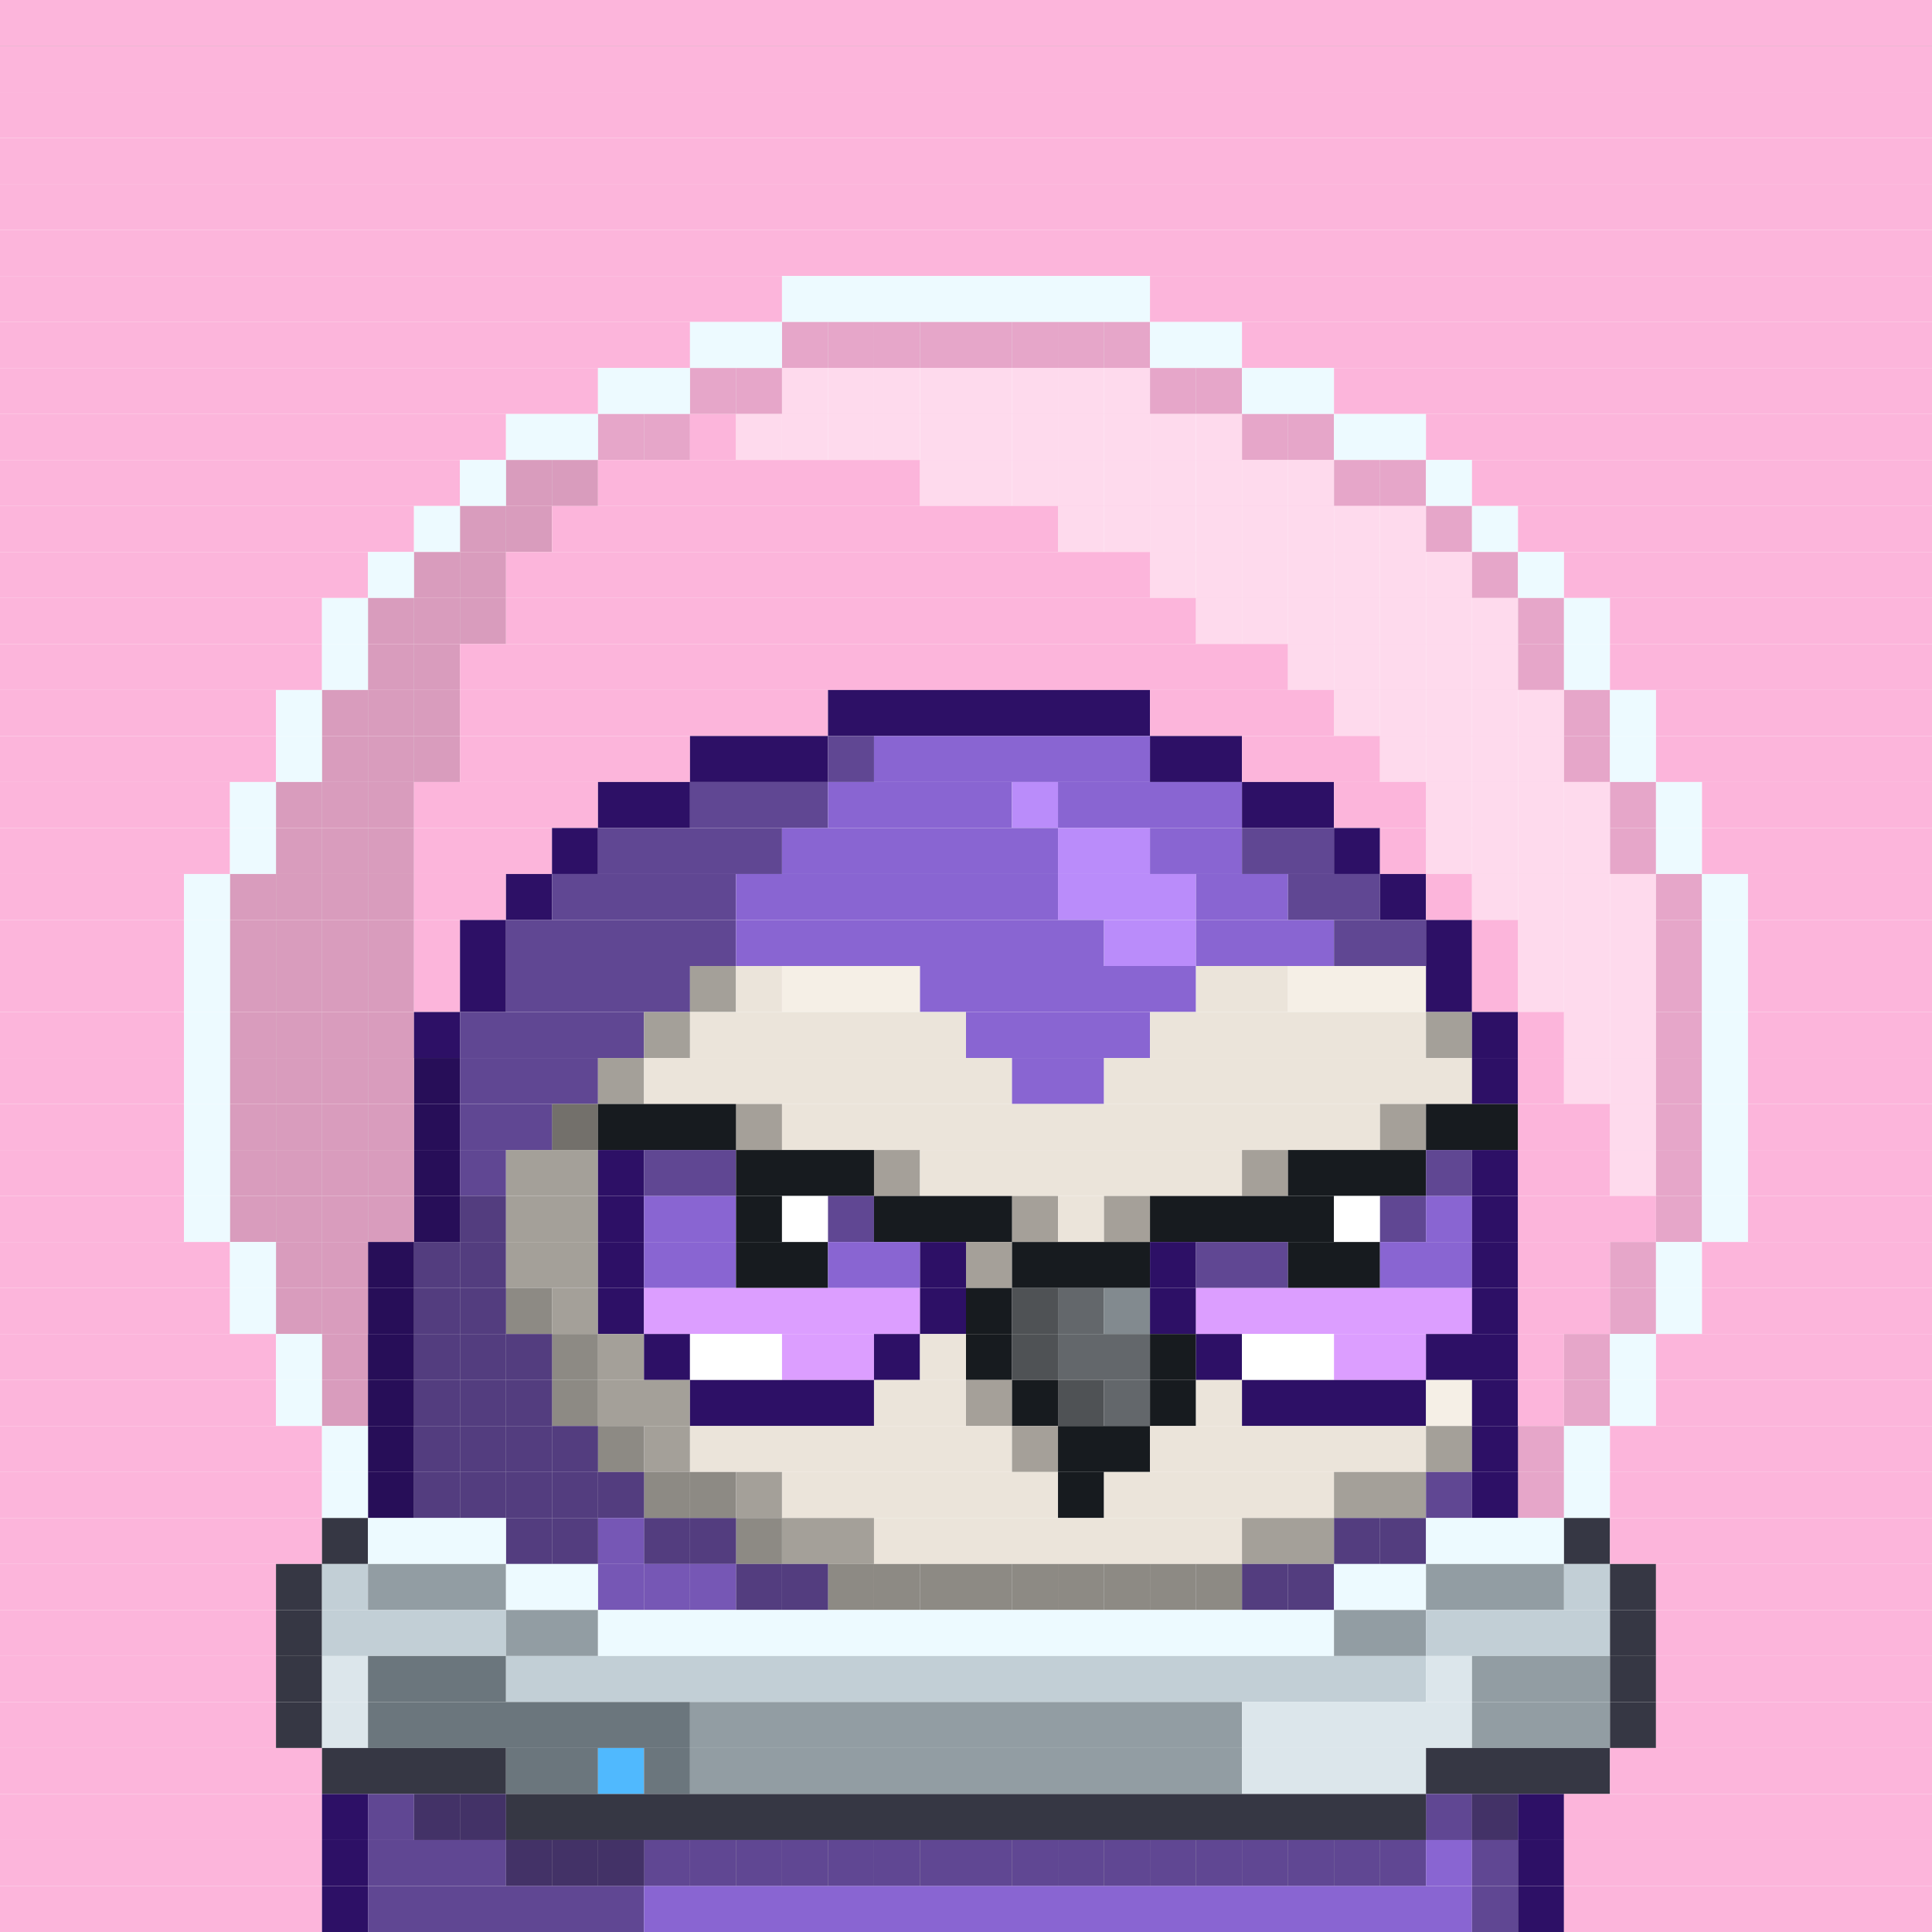 <svg id="bird-svg" xmlns="http://www.w3.org/2000/svg" preserveAspectRatio="xMinYMin meet" viewBox="0 0 42 42"><rect x="0" y="0" width="42" height="42" fill="#808080" stroke="none"/> <rect class='c129' x='0' y='0' width='42'/><rect class='c129' x='0' y='1' width='42'/><rect class='c129' x='0' y='2' width='42'/><rect class='c129' x='0' y='3' width='42'/><rect class='c129' x='0' y='4' width='42'/><rect class='c129' x='0' y='5' width='42'/><rect class='c129' x='0' y='6' width='17'/><rect class='c532' x='17' y='6' width='8'/><rect class='c129' x='25' y='6' width='17'/><rect class='c129' x='0' y='7' width='15'/><rect class='c129' x='17' y='7' width='1'/><rect class='c532' x='15' y='7' width='2'/><rect class='c129' x='24' y='7' width='1'/><rect class='c129' x='23' y='7' width='1'/><rect class='c129' x='22' y='7' width='1'/><rect class='c129' x='21' y='7' width='1'/><rect class='c129' x='20' y='7' width='1'/><rect class='c129' x='19' y='7' width='1'/><rect class='c129' x='18' y='7' width='1'/><rect class='c872' x='17' y='7' width='8'/><rect class='c532' x='25' y='7' width='2'/><rect class='c129' x='27' y='7' width='15'/><rect class='c129' x='0' y='8' width='13'/><rect class='c129' x='15' y='8' width='1'/><rect class='c532' x='13' y='8' width='2'/><rect class='c129' x='17' y='8' width='1'/><rect class='c129' x='16' y='8' width='1'/><rect class='c872' x='15' y='8' width='2'/><rect class='c129' x='25' y='8' width='1'/><rect class='c129' x='24' y='8' width='1'/><rect class='c129' x='23' y='8' width='1'/><rect class='c129' x='22' y='8' width='1'/><rect class='c129' x='21' y='8' width='1'/><rect class='c129' x='20' y='8' width='1'/><rect class='c129' x='19' y='8' width='1'/><rect class='c129' x='18' y='8' width='1'/><rect class='c873' x='17' y='8' width='8'/><rect class='c129' x='26' y='8' width='1'/><rect class='c872' x='25' y='8' width='2'/><rect class='c532' x='27' y='8' width='2'/><rect class='c129' x='29' y='8' width='13'/><rect class='c129' x='0' y='9' width='11'/><rect class='c129' x='13' y='9' width='1'/><rect class='c532' x='11' y='9' width='2'/><rect class='c129' x='14' y='9' width='1'/><rect class='c872' x='13' y='9' width='2'/><rect class='c129' x='16' y='9' width='1'/><rect class='c129' x='15' y='9' width='1'/><rect class='c129' x='27' y='9' width='1'/><rect class='c129' x='26' y='9' width='1'/><rect class='c129' x='25' y='9' width='1'/><rect class='c129' x='24' y='9' width='1'/><rect class='c129' x='23' y='9' width='1'/><rect class='c129' x='22' y='9' width='1'/><rect class='c129' x='21' y='9' width='1'/><rect class='c129' x='20' y='9' width='1'/><rect class='c129' x='19' y='9' width='1'/><rect class='c129' x='18' y='9' width='1'/><rect class='c129' x='17' y='9' width='1'/><rect class='c873' x='16' y='9' width='11'/><rect class='c129' x='28' y='9' width='1'/><rect class='c872' x='27' y='9' width='2'/><rect class='c532' x='29' y='9' width='2'/><rect class='c129' x='31' y='9' width='11'/><rect class='c129' x='0' y='10' width='10'/><rect class='c129' x='11' y='10' width='1'/><rect class='c532' x='10' y='10' width='1'/><rect class='c129' x='12' y='10' width='1'/><rect class='c874' x='11' y='10' width='2'/><rect class='c129' x='20' y='10' width='1'/><rect class='c129' x='13' y='10' width='7'/><rect class='c129' x='29' y='10' width='1'/><rect class='c129' x='28' y='10' width='1'/><rect class='c129' x='27' y='10' width='1'/><rect class='c129' x='26' y='10' width='1'/><rect class='c129' x='25' y='10' width='1'/><rect class='c129' x='24' y='10' width='1'/><rect class='c129' x='23' y='10' width='1'/><rect class='c129' x='22' y='10' width='1'/><rect class='c129' x='21' y='10' width='1'/><rect class='c873' x='20' y='10' width='9'/><rect class='c129' x='30' y='10' width='1'/><rect class='c872' x='29' y='10' width='2'/><rect class='c532' x='31' y='10' width='1'/><rect class='c129' x='32' y='10' width='10'/><rect class='c129' x='0' y='11' width='9'/><rect class='c129' x='10' y='11' width='1'/><rect class='c532' x='9' y='11' width='1'/><rect class='c129' x='11' y='11' width='1'/><rect class='c874' x='10' y='11' width='2'/><rect class='c129' x='23' y='11' width='1'/><rect class='c129' x='12' y='11' width='11'/><rect class='c129' x='31' y='11' width='1'/><rect class='c129' x='30' y='11' width='1'/><rect class='c129' x='29' y='11' width='1'/><rect class='c129' x='28' y='11' width='1'/><rect class='c129' x='27' y='11' width='1'/><rect class='c129' x='26' y='11' width='1'/><rect class='c129' x='25' y='11' width='1'/><rect class='c129' x='24' y='11' width='1'/><rect class='c873' x='23' y='11' width='8'/><rect class='c872' x='31' y='11' width='1'/><rect class='c532' x='32' y='11' width='1'/><rect class='c129' x='33' y='11' width='9'/><rect class='c129' x='0' y='12' width='8'/><rect class='c129' x='9' y='12' width='1'/><rect class='c532' x='8' y='12' width='1'/><rect class='c129' x='10' y='12' width='1'/><rect class='c874' x='9' y='12' width='2'/><rect class='c129' x='25' y='12' width='1'/><rect class='c129' x='11' y='12' width='14'/><rect class='c129' x='32' y='12' width='1'/><rect class='c129' x='31' y='12' width='1'/><rect class='c129' x='30' y='12' width='1'/><rect class='c129' x='29' y='12' width='1'/><rect class='c129' x='28' y='12' width='1'/><rect class='c129' x='27' y='12' width='1'/><rect class='c129' x='26' y='12' width='1'/><rect class='c873' x='25' y='12' width='7'/><rect class='c872' x='32' y='12' width='1'/><rect class='c532' x='33' y='12' width='1'/><rect class='c129' x='34' y='12' width='8'/><rect class='c129' x='0' y='13' width='7'/><rect class='c129' x='8' y='13' width='1'/><rect class='c532' x='7' y='13' width='1'/><rect class='c129' x='10' y='13' width='1'/><rect class='c129' x='9' y='13' width='1'/><rect class='c874' x='8' y='13' width='3'/><rect class='c129' x='26' y='13' width='1'/><rect class='c129' x='11' y='13' width='15'/><rect class='c129' x='33' y='13' width='1'/><rect class='c129' x='32' y='13' width='1'/><rect class='c129' x='31' y='13' width='1'/><rect class='c129' x='30' y='13' width='1'/><rect class='c129' x='29' y='13' width='1'/><rect class='c129' x='28' y='13' width='1'/><rect class='c129' x='27' y='13' width='1'/><rect class='c873' x='26' y='13' width='7'/><rect class='c872' x='33' y='13' width='1'/><rect class='c532' x='34' y='13' width='1'/><rect class='c129' x='35' y='13' width='7'/><rect class='c129' x='0' y='14' width='7'/><rect class='c129' x='8' y='14' width='1'/><rect class='c532' x='7' y='14' width='1'/><rect class='c129' x='9' y='14' width='1'/><rect class='c874' x='8' y='14' width='2'/><rect class='c129' x='28' y='14' width='1'/><rect class='c129' x='10' y='14' width='18'/><rect class='c129' x='33' y='14' width='1'/><rect class='c129' x='32' y='14' width='1'/><rect class='c129' x='31' y='14' width='1'/><rect class='c129' x='30' y='14' width='1'/><rect class='c129' x='29' y='14' width='1'/><rect class='c873' x='28' y='14' width='5'/><rect class='c872' x='33' y='14' width='1'/><rect class='c532' x='34' y='14' width='1'/><rect class='c129' x='35' y='14' width='7'/><rect class='c129' x='0' y='15' width='6'/><rect class='c129' x='7' y='15' width='1'/><rect class='c532' x='6' y='15' width='1'/><rect class='c129' x='9' y='15' width='1'/><rect class='c129' x='8' y='15' width='1'/><rect class='c874' x='7' y='15' width='3'/><rect class='c129' x='10' y='15' width='8'/><rect class='c231' x='18' y='15' width='7'/><rect class='c129' x='29' y='15' width='1'/><rect class='c129' x='25' y='15' width='4'/><rect class='c129' x='34' y='15' width='1'/><rect class='c129' x='33' y='15' width='1'/><rect class='c129' x='32' y='15' width='1'/><rect class='c129' x='31' y='15' width='1'/><rect class='c129' x='30' y='15' width='1'/><rect class='c873' x='29' y='15' width='5'/><rect class='c872' x='34' y='15' width='1'/><rect class='c532' x='35' y='15' width='1'/><rect class='c129' x='36' y='15' width='6'/><rect class='c129' x='0' y='16' width='6'/><rect class='c129' x='7' y='16' width='1'/><rect class='c532' x='6' y='16' width='1'/><rect class='c129' x='9' y='16' width='1'/><rect class='c129' x='8' y='16' width='1'/><rect class='c874' x='7' y='16' width='3'/><rect class='c129' x='10' y='16' width='5'/><rect class='c231' x='15' y='16' width='3'/><rect class='c232' x='18' y='16' width='1'/><rect class='c233' x='19' y='16' width='6'/><rect class='c231' x='25' y='16' width='2'/><rect class='c129' x='30' y='16' width='1'/><rect class='c129' x='27' y='16' width='3'/><rect class='c129' x='34' y='16' width='1'/><rect class='c129' x='33' y='16' width='1'/><rect class='c129' x='32' y='16' width='1'/><rect class='c129' x='31' y='16' width='1'/><rect class='c873' x='30' y='16' width='4'/><rect class='c872' x='34' y='16' width='1'/><rect class='c532' x='35' y='16' width='1'/><rect class='c129' x='36' y='16' width='6'/><rect class='c129' x='0' y='17' width='5'/><rect class='c129' x='6' y='17' width='1'/><rect class='c532' x='5' y='17' width='1'/><rect class='c129' x='8' y='17' width='1'/><rect class='c129' x='7' y='17' width='1'/><rect class='c874' x='6' y='17' width='3'/><rect class='c129' x='9' y='17' width='4'/><rect class='c231' x='13' y='17' width='2'/><rect class='c232' x='15' y='17' width='3'/><rect class='c233' x='18' y='17' width='4'/><rect class='c234' x='22' y='17' width='1'/><rect class='c233' x='23' y='17' width='4'/><rect class='c231' x='27' y='17' width='2'/><rect class='c129' x='31' y='17' width='1'/><rect class='c129' x='29' y='17' width='2'/><rect class='c129' x='35' y='17' width='1'/><rect class='c129' x='34' y='17' width='1'/><rect class='c129' x='33' y='17' width='1'/><rect class='c129' x='32' y='17' width='1'/><rect class='c873' x='31' y='17' width='4'/><rect class='c872' x='35' y='17' width='1'/><rect class='c532' x='36' y='17' width='1'/><rect class='c129' x='37' y='17' width='5'/><rect class='c129' x='0' y='18' width='5'/><rect class='c129' x='6' y='18' width='1'/><rect class='c532' x='5' y='18' width='1'/><rect class='c129' x='8' y='18' width='1'/><rect class='c129' x='7' y='18' width='1'/><rect class='c874' x='6' y='18' width='3'/><rect class='c129' x='9' y='18' width='3'/><rect class='c231' x='12' y='18' width='1'/><rect class='c232' x='13' y='18' width='4'/><rect class='c233' x='17' y='18' width='6'/><rect class='c234' x='23' y='18' width='2'/><rect class='c233' x='25' y='18' width='2'/><rect class='c232' x='27' y='18' width='2'/><rect class='c231' x='29' y='18' width='1'/><rect class='c129' x='31' y='18' width='1'/><rect class='c129' x='30' y='18' width='1'/><rect class='c129' x='35' y='18' width='1'/><rect class='c129' x='34' y='18' width='1'/><rect class='c129' x='33' y='18' width='1'/><rect class='c129' x='32' y='18' width='1'/><rect class='c873' x='31' y='18' width='4'/><rect class='c872' x='35' y='18' width='1'/><rect class='c532' x='36' y='18' width='1'/><rect class='c129' x='37' y='18' width='5'/><rect class='c129' x='0' y='19' width='4'/><rect class='c129' x='5' y='19' width='1'/><rect class='c532' x='4' y='19' width='1'/><rect class='c129' x='8' y='19' width='1'/><rect class='c129' x='7' y='19' width='1'/><rect class='c129' x='6' y='19' width='1'/><rect class='c874' x='5' y='19' width='4'/><rect class='c129' x='9' y='19' width='2'/><rect class='c231' x='11' y='19' width='1'/><rect class='c232' x='12' y='19' width='4'/><rect class='c233' x='16' y='19' width='7'/><rect class='c234' x='23' y='19' width='3'/><rect class='c233' x='26' y='19' width='2'/><rect class='c232' x='28' y='19' width='2'/><rect class='c231' x='30' y='19' width='1'/><rect class='c129' x='32' y='19' width='1'/><rect class='c129' x='31' y='19' width='1'/><rect class='c129' x='36' y='19' width='1'/><rect class='c129' x='35' y='19' width='1'/><rect class='c129' x='34' y='19' width='1'/><rect class='c129' x='33' y='19' width='1'/><rect class='c873' x='32' y='19' width='4'/><rect class='c872' x='36' y='19' width='1'/><rect class='c532' x='37' y='19' width='1'/><rect class='c129' x='38' y='19' width='4'/><rect class='c129' x='0' y='20' width='4'/><rect class='c129' x='5' y='20' width='1'/><rect class='c532' x='4' y='20' width='1'/><rect class='c129' x='8' y='20' width='1'/><rect class='c129' x='7' y='20' width='1'/><rect class='c129' x='6' y='20' width='1'/><rect class='c874' x='5' y='20' width='4'/><rect class='c129' x='9' y='20' width='1'/><rect class='c231' x='10' y='20' width='1'/><rect class='c232' x='11' y='20' width='5'/><rect class='c233' x='16' y='20' width='8'/><rect class='c234' x='24' y='20' width='2'/><rect class='c233' x='26' y='20' width='3'/><rect class='c232' x='29' y='20' width='2'/><rect class='c231' x='31' y='20' width='1'/><rect class='c129' x='33' y='20' width='1'/><rect class='c129' x='32' y='20' width='1'/><rect class='c129' x='36' y='20' width='1'/><rect class='c129' x='35' y='20' width='1'/><rect class='c129' x='34' y='20' width='1'/><rect class='c873' x='33' y='20' width='3'/><rect class='c872' x='36' y='20' width='1'/><rect class='c532' x='37' y='20' width='1'/><rect class='c129' x='38' y='20' width='4'/><rect class='c129' x='0' y='21' width='4'/><rect class='c129' x='5' y='21' width='1'/><rect class='c532' x='4' y='21' width='1'/><rect class='c129' x='8' y='21' width='1'/><rect class='c129' x='7' y='21' width='1'/><rect class='c129' x='6' y='21' width='1'/><rect class='c874' x='5' y='21' width='4'/><rect class='c129' x='9' y='21' width='1'/><rect class='c231' x='10' y='21' width='1'/><rect class='c232' x='11' y='21' width='4'/><rect class='c212' x='15' y='21' width='1'/><rect class='c213' x='16' y='21' width='1'/><rect class='c214' x='17' y='21' width='3'/><rect class='c233' x='20' y='21' width='6'/><rect class='c213' x='26' y='21' width='2'/><rect class='c214' x='28' y='21' width='3'/><rect class='c231' x='31' y='21' width='1'/><rect class='c129' x='33' y='21' width='1'/><rect class='c129' x='32' y='21' width='1'/><rect class='c129' x='36' y='21' width='1'/><rect class='c129' x='35' y='21' width='1'/><rect class='c129' x='34' y='21' width='1'/><rect class='c873' x='33' y='21' width='3'/><rect class='c872' x='36' y='21' width='1'/><rect class='c532' x='37' y='21' width='1'/><rect class='c129' x='38' y='21' width='4'/><rect class='c129' x='0' y='22' width='4'/><rect class='c129' x='5' y='22' width='1'/><rect class='c532' x='4' y='22' width='1'/><rect class='c129' x='8' y='22' width='1'/><rect class='c129' x='7' y='22' width='1'/><rect class='c129' x='6' y='22' width='1'/><rect class='c874' x='5' y='22' width='4'/><rect class='c231' x='9' y='22' width='1'/><rect class='c232' x='10' y='22' width='4'/><rect class='c212' x='14' y='22' width='1'/><rect class='c213' x='15' y='22' width='6'/><rect class='c233' x='21' y='22' width='4'/><rect class='c213' x='25' y='22' width='6'/><rect class='c212' x='31' y='22' width='1'/><rect class='c231' x='32' y='22' width='1'/><rect class='c129' x='34' y='22' width='1'/><rect class='c129' x='33' y='22' width='1'/><rect class='c129' x='36' y='22' width='1'/><rect class='c129' x='35' y='22' width='1'/><rect class='c873' x='34' y='22' width='2'/><rect class='c872' x='36' y='22' width='1'/><rect class='c532' x='37' y='22' width='1'/><rect class='c129' x='38' y='22' width='4'/><rect class='c129' x='0' y='23' width='4'/><rect class='c129' x='5' y='23' width='1'/><rect class='c532' x='4' y='23' width='1'/><rect class='c231' x='9' y='23' width='1'/><rect class='c129' x='8' y='23' width='1'/><rect class='c129' x='7' y='23' width='1'/><rect class='c129' x='6' y='23' width='1'/><rect class='c874' x='5' y='23' width='5'/><rect class='c232' x='10' y='23' width='3'/><rect class='c212' x='13' y='23' width='1'/><rect class='c213' x='14' y='23' width='8'/><rect class='c233' x='22' y='23' width='2'/><rect class='c213' x='24' y='23' width='8'/><rect class='c231' x='32' y='23' width='1'/><rect class='c129' x='34' y='23' width='1'/><rect class='c129' x='33' y='23' width='1'/><rect class='c129' x='36' y='23' width='1'/><rect class='c129' x='35' y='23' width='1'/><rect class='c873' x='34' y='23' width='2'/><rect class='c872' x='36' y='23' width='1'/><rect class='c532' x='37' y='23' width='1'/><rect class='c129' x='38' y='23' width='4'/><rect class='c129' x='0' y='24' width='4'/><rect class='c129' x='5' y='24' width='1'/><rect class='c532' x='4' y='24' width='1'/><rect class='c231' x='9' y='24' width='1'/><rect class='c129' x='8' y='24' width='1'/><rect class='c129' x='7' y='24' width='1'/><rect class='c129' x='6' y='24' width='1'/><rect class='c874' x='5' y='24' width='5'/><rect class='c212' x='12' y='24' width='1'/><rect class='c232' x='10' y='24' width='2'/><rect class='c865' x='12' y='24' width='1'/><rect class='c213' x='16' y='24' width='1'/><rect class='c140' x='13' y='24' width='3'/><rect class='c865' x='16' y='24' width='1'/><rect class='c213' x='30' y='24' width='1'/><rect class='c213' x='17' y='24' width='13'/><rect class='c865' x='30' y='24' width='1'/><rect class='c140' x='31' y='24' width='2'/><rect class='c129' x='35' y='24' width='1'/><rect class='c129' x='33' y='24' width='2'/><rect class='c129' x='36' y='24' width='1'/><rect class='c873' x='35' y='24' width='1'/><rect class='c872' x='36' y='24' width='1'/><rect class='c532' x='37' y='24' width='1'/><rect class='c129' x='38' y='24' width='4'/><rect class='c129' x='0' y='25' width='4'/><rect class='c129' x='5' y='25' width='1'/><rect class='c532' x='4' y='25' width='1'/><rect class='c231' x='9' y='25' width='1'/><rect class='c129' x='8' y='25' width='1'/><rect class='c129' x='7' y='25' width='1'/><rect class='c129' x='6' y='25' width='1'/><rect class='c874' x='5' y='25' width='5'/><rect class='c232' x='10' y='25' width='1'/><rect class='c212' x='11' y='25' width='2'/><rect class='c231' x='13' y='25' width='1'/><rect class='c232' x='14' y='25' width='2'/><rect class='c213' x='19' y='25' width='1'/><rect class='c140' x='16' y='25' width='3'/><rect class='c865' x='19' y='25' width='1'/><rect class='c213' x='27' y='25' width='1'/><rect class='c213' x='20' y='25' width='7'/><rect class='c865' x='27' y='25' width='1'/><rect class='c140' x='28' y='25' width='3'/><rect class='c232' x='31' y='25' width='1'/><rect class='c231' x='32' y='25' width='1'/><rect class='c129' x='35' y='25' width='1'/><rect class='c129' x='33' y='25' width='2'/><rect class='c129' x='36' y='25' width='1'/><rect class='c873' x='35' y='25' width='1'/><rect class='c872' x='36' y='25' width='1'/><rect class='c532' x='37' y='25' width='1'/><rect class='c129' x='38' y='25' width='4'/><rect class='c129' x='0' y='26' width='4'/><rect class='c129' x='5' y='26' width='1'/><rect class='c532' x='4' y='26' width='1'/><rect class='c232' x='10' y='26' width='1'/><rect class='c231' x='9' y='26' width='1'/><rect class='c129' x='8' y='26' width='1'/><rect class='c129' x='7' y='26' width='1'/><rect class='c129' x='6' y='26' width='1'/><rect class='c874' x='5' y='26' width='6'/><rect class='c212' x='11' y='26' width='2'/><rect class='c231' x='13' y='26' width='1'/><rect class='c233' x='14' y='26' width='2'/><rect class='c140' x='16' y='26' width='1'/><rect class='c138' x='17' y='26' width='1'/><rect class='c232' x='18' y='26' width='1'/><rect class='c213' x='22' y='26' width='1'/><rect class='c140' x='19' y='26' width='3'/><rect class='c865' x='22' y='26' width='1'/><rect class='c213' x='24' y='26' width='1'/><rect class='c213' x='23' y='26' width='1'/><rect class='c865' x='24' y='26' width='1'/><rect class='c140' x='25' y='26' width='4'/><rect class='c138' x='29' y='26' width='1'/><rect class='c232' x='30' y='26' width='1'/><rect class='c233' x='31' y='26' width='1'/><rect class='c231' x='32' y='26' width='1'/><rect class='c129' x='36' y='26' width='1'/><rect class='c129' x='33' y='26' width='3'/><rect class='c872' x='36' y='26' width='1'/><rect class='c532' x='37' y='26' width='1'/><rect class='c129' x='38' y='26' width='4'/><rect class='c129' x='0' y='27' width='5'/><rect class='c129' x='6' y='27' width='1'/><rect class='c532' x='5' y='27' width='1'/><rect class='c232' x='10' y='27' width='1'/><rect class='c232' x='9' y='27' width='1'/><rect class='c231' x='8' y='27' width='1'/><rect class='c129' x='7' y='27' width='1'/><rect class='c874' x='6' y='27' width='5'/><rect class='c212' x='11' y='27' width='2'/><rect class='c231' x='13' y='27' width='1'/><rect class='c233' x='14' y='27' width='2'/><rect class='c140' x='16' y='27' width='2'/><rect class='c233' x='18' y='27' width='2'/><rect class='c213' x='21' y='27' width='1'/><rect class='c231' x='20' y='27' width='1'/><rect class='c865' x='21' y='27' width='1'/><rect class='c140' x='22' y='27' width='3'/><rect class='c231' x='25' y='27' width='1'/><rect class='c232' x='26' y='27' width='2'/><rect class='c140' x='28' y='27' width='2'/><rect class='c233' x='30' y='27' width='2'/><rect class='c231' x='32' y='27' width='1'/><rect class='c129' x='35' y='27' width='1'/><rect class='c129' x='33' y='27' width='2'/><rect class='c872' x='35' y='27' width='1'/><rect class='c532' x='36' y='27' width='1'/><rect class='c129' x='37' y='27' width='5'/><rect class='c129' x='0' y='28' width='5'/><rect class='c129' x='6' y='28' width='1'/><rect class='c532' x='5' y='28' width='1'/><rect class='c212' x='11' y='28' width='1'/><rect class='c232' x='10' y='28' width='1'/><rect class='c232' x='9' y='28' width='1'/><rect class='c231' x='8' y='28' width='1'/><rect class='c129' x='7' y='28' width='1'/><rect class='c874' x='6' y='28' width='6'/><rect class='c212' x='12' y='28' width='1'/><rect class='c231' x='13' y='28' width='1'/><rect class='c351' x='14' y='28' width='6'/><rect class='c231' x='20' y='28' width='1'/><rect class='c140' x='21' y='28' width='1'/><rect class='c158' x='22' y='28' width='1'/><rect class='c142' x='23' y='28' width='1'/><rect class='c143' x='24' y='28' width='1'/><rect class='c231' x='25' y='28' width='1'/><rect class='c351' x='26' y='28' width='6'/><rect class='c231' x='32' y='28' width='1'/><rect class='c129' x='35' y='28' width='1'/><rect class='c129' x='33' y='28' width='2'/><rect class='c872' x='35' y='28' width='1'/><rect class='c532' x='36' y='28' width='1'/><rect class='c129' x='37' y='28' width='5'/><rect class='c129' x='0' y='29' width='6'/><rect class='c129' x='7' y='29' width='1'/><rect class='c532' x='6' y='29' width='1'/><rect class='c212' x='12' y='29' width='1'/><rect class='c232' x='11' y='29' width='1'/><rect class='c232' x='10' y='29' width='1'/><rect class='c232' x='9' y='29' width='1'/><rect class='c231' x='8' y='29' width='1'/><rect class='c874' x='7' y='29' width='6'/><rect class='c212' x='13' y='29' width='1'/><rect class='c231' x='14' y='29' width='1'/><rect class='c138' x='15' y='29' width='2'/><rect class='c351' x='17' y='29' width='2'/><rect class='c231' x='19' y='29' width='1'/><rect class='c213' x='20' y='29' width='1'/><rect class='c140' x='21' y='29' width='1'/><rect class='c158' x='22' y='29' width='1'/><rect class='c142' x='23' y='29' width='2'/><rect class='c140' x='25' y='29' width='1'/><rect class='c231' x='26' y='29' width='1'/><rect class='c138' x='27' y='29' width='2'/><rect class='c351' x='29' y='29' width='2'/><rect class='c231' x='31' y='29' width='2'/><rect class='c129' x='34' y='29' width='1'/><rect class='c129' x='33' y='29' width='1'/><rect class='c872' x='34' y='29' width='1'/><rect class='c532' x='35' y='29' width='1'/><rect class='c129' x='36' y='29' width='6'/><rect class='c129' x='0' y='30' width='6'/><rect class='c129' x='7' y='30' width='1'/><rect class='c532' x='6' y='30' width='1'/><rect class='c212' x='12' y='30' width='1'/><rect class='c232' x='11' y='30' width='1'/><rect class='c232' x='10' y='30' width='1'/><rect class='c232' x='9' y='30' width='1'/><rect class='c231' x='8' y='30' width='1'/><rect class='c874' x='7' y='30' width='6'/><rect class='c212' x='13' y='30' width='2'/><rect class='c231' x='15' y='30' width='4'/><rect class='c213' x='21' y='30' width='1'/><rect class='c213' x='19' y='30' width='2'/><rect class='c865' x='21' y='30' width='1'/><rect class='c140' x='22' y='30' width='1'/><rect class='c158' x='23' y='30' width='1'/><rect class='c142' x='24' y='30' width='1'/><rect class='c140' x='25' y='30' width='1'/><rect class='c213' x='26' y='30' width='1'/><rect class='c231' x='27' y='30' width='4'/><rect class='c214' x='31' y='30' width='1'/><rect class='c231' x='32' y='30' width='1'/><rect class='c129' x='34' y='30' width='1'/><rect class='c129' x='33' y='30' width='1'/><rect class='c872' x='34' y='30' width='1'/><rect class='c532' x='35' y='30' width='1'/><rect class='c129' x='36' y='30' width='6'/><rect class='c129' x='0' y='31' width='7'/><rect class='c231' x='8' y='31' width='1'/><rect class='c532' x='7' y='31' width='1'/><rect class='c212' x='13' y='31' width='1'/><rect class='c232' x='12' y='31' width='1'/><rect class='c232' x='11' y='31' width='1'/><rect class='c232' x='10' y='31' width='1'/><rect class='c232' x='9' y='31' width='1'/><rect class='c874' x='8' y='31' width='6'/><rect class='c212' x='14' y='31' width='1'/><rect class='c213' x='22' y='31' width='1'/><rect class='c213' x='15' y='31' width='7'/><rect class='c865' x='22' y='31' width='1'/><rect class='c140' x='23' y='31' width='2'/><rect class='c213' x='25' y='31' width='6'/><rect class='c212' x='31' y='31' width='1'/><rect class='c129' x='33' y='31' width='1'/><rect class='c231' x='32' y='31' width='1'/><rect class='c872' x='33' y='31' width='1'/><rect class='c532' x='34' y='31' width='1'/><rect class='c129' x='35' y='31' width='7'/><rect class='c129' x='0' y='32' width='7'/><rect class='c231' x='8' y='32' width='1'/><rect class='c532' x='7' y='32' width='1'/><rect class='c212' x='15' y='32' width='1'/><rect class='c212' x='14' y='32' width='1'/><rect class='c232' x='13' y='32' width='1'/><rect class='c232' x='12' y='32' width='1'/><rect class='c232' x='11' y='32' width='1'/><rect class='c232' x='10' y='32' width='1'/><rect class='c232' x='9' y='32' width='1'/><rect class='c874' x='8' y='32' width='8'/><rect class='c212' x='16' y='32' width='1'/><rect class='c213' x='17' y='32' width='6'/><rect class='c140' x='23' y='32' width='1'/><rect class='c213' x='24' y='32' width='5'/><rect class='c212' x='29' y='32' width='2'/><rect class='c232' x='31' y='32' width='1'/><rect class='c129' x='33' y='32' width='1'/><rect class='c231' x='32' y='32' width='1'/><rect class='c872' x='33' y='32' width='1'/><rect class='c532' x='34' y='32' width='1'/><rect class='c129' x='35' y='32' width='7'/><rect class='c129' x='0' y='33' width='7'/><rect class='c148' x='7' y='33' width='1'/><rect class='c232' x='11' y='33' width='1'/><rect class='c532' x='8' y='33' width='3'/><rect class='c212' x='16' y='33' width='1'/><rect class='c232' x='15' y='33' width='1'/><rect class='c232' x='14' y='33' width='1'/><rect class='c233' x='13' y='33' width='1'/><rect class='c232' x='12' y='33' width='1'/><rect class='c874' x='11' y='33' width='6'/><rect class='c212' x='17' y='33' width='2'/><rect class='c213' x='19' y='33' width='8'/><rect class='c232' x='29' y='33' width='1'/><rect class='c212' x='27' y='33' width='2'/><rect class='c232' x='30' y='33' width='1'/><rect class='c874' x='29' y='33' width='2'/><rect class='c532' x='31' y='33' width='3'/><rect class='c148' x='34' y='33' width='1'/><rect class='c129' x='35' y='33' width='7'/><rect class='c129' x='0' y='34' width='6'/><rect class='c148' x='6' y='34' width='1'/><rect class='c533' x='7' y='34' width='1'/><rect class='c150' x='8' y='34' width='3'/><rect class='c233' x='13' y='34' width='1'/><rect class='c532' x='11' y='34' width='2'/><rect class='c232' x='28' y='34' width='1'/><rect class='c232' x='27' y='34' width='1'/><rect class='c212' x='26' y='34' width='1'/><rect class='c212' x='25' y='34' width='1'/><rect class='c212' x='24' y='34' width='1'/><rect class='c212' x='23' y='34' width='1'/><rect class='c212' x='22' y='34' width='1'/><rect class='c212' x='21' y='34' width='1'/><rect class='c212' x='20' y='34' width='1'/><rect class='c212' x='19' y='34' width='1'/><rect class='c212' x='18' y='34' width='1'/><rect class='c232' x='17' y='34' width='1'/><rect class='c232' x='16' y='34' width='1'/><rect class='c233' x='15' y='34' width='1'/><rect class='c233' x='14' y='34' width='1'/><rect class='c874' x='13' y='34' width='16'/><rect class='c532' x='29' y='34' width='2'/><rect class='c150' x='31' y='34' width='3'/><rect class='c533' x='34' y='34' width='1'/><rect class='c148' x='35' y='34' width='1'/><rect class='c129' x='36' y='34' width='6'/><rect class='c129' x='0' y='35' width='6'/><rect class='c148' x='6' y='35' width='1'/><rect class='c533' x='7' y='35' width='4'/><rect class='c150' x='11' y='35' width='2'/><rect class='c532' x='13' y='35' width='16'/><rect class='c150' x='29' y='35' width='2'/><rect class='c533' x='31' y='35' width='4'/><rect class='c148' x='35' y='35' width='1'/><rect class='c129' x='36' y='35' width='6'/><rect class='c129' x='0' y='36' width='6'/><rect class='c148' x='6' y='36' width='1'/><rect class='c151' x='7' y='36' width='1'/><rect class='c149' x='8' y='36' width='3'/><rect class='c533' x='11' y='36' width='20'/><rect class='c151' x='31' y='36' width='1'/><rect class='c150' x='32' y='36' width='3'/><rect class='c148' x='35' y='36' width='1'/><rect class='c129' x='36' y='36' width='6'/><rect class='c129' x='0' y='37' width='6'/><rect class='c148' x='6' y='37' width='1'/><rect class='c151' x='7' y='37' width='1'/><rect class='c149' x='8' y='37' width='7'/><rect class='c150' x='15' y='37' width='12'/><rect class='c151' x='27' y='37' width='5'/><rect class='c150' x='32' y='37' width='3'/><rect class='c148' x='35' y='37' width='1'/><rect class='c129' x='36' y='37' width='6'/><rect class='c129' x='0' y='38' width='7'/><rect class='c148' x='7' y='38' width='4'/><rect class='c149' x='11' y='38' width='2'/><rect class='c534' x='13' y='38' width='1'/><rect class='c149' x='14' y='38' width='1'/><rect class='c150' x='15' y='38' width='12'/><rect class='c151' x='27' y='38' width='4'/><rect class='c148' x='31' y='38' width='4'/><rect class='c129' x='35' y='38' width='7'/><rect class='c129' x='0' y='39' width='7'/><rect class='c231' x='7' y='39' width='1'/><rect class='c232' x='9' y='39' width='1'/><rect class='c232' x='8' y='39' width='1'/><rect class='c232' x='10' y='39' width='1'/><rect class='c865' x='9' y='39' width='2'/><rect class='c233' x='31' y='39' width='1'/><rect class='c148' x='11' y='39' width='20'/><rect class='c232' x='32' y='39' width='1'/><rect class='c865' x='31' y='39' width='2'/><rect class='c231' x='33' y='39' width='1'/><rect class='c129' x='34' y='39' width='8'/><rect class='c129' x='0' y='40' width='7'/><rect class='c231' x='7' y='40' width='1'/><rect class='c232' x='11' y='40' width='1'/><rect class='c232' x='8' y='40' width='3'/><rect class='c233' x='30' y='40' width='1'/><rect class='c233' x='29' y='40' width='1'/><rect class='c233' x='28' y='40' width='1'/><rect class='c233' x='27' y='40' width='1'/><rect class='c233' x='26' y='40' width='1'/><rect class='c233' x='25' y='40' width='1'/><rect class='c233' x='24' y='40' width='1'/><rect class='c233' x='23' y='40' width='1'/><rect class='c233' x='22' y='40' width='1'/><rect class='c233' x='21' y='40' width='1'/><rect class='c233' x='20' y='40' width='1'/><rect class='c233' x='19' y='40' width='1'/><rect class='c233' x='18' y='40' width='1'/><rect class='c233' x='17' y='40' width='1'/><rect class='c233' x='16' y='40' width='1'/><rect class='c233' x='15' y='40' width='1'/><rect class='c233' x='14' y='40' width='1'/><rect class='c232' x='13' y='40' width='1'/><rect class='c232' x='12' y='40' width='1'/><rect class='c865' x='11' y='40' width='20'/><rect class='c233' x='31' y='40' width='1'/><rect class='c232' x='32' y='40' width='1'/><rect class='c231' x='33' y='40' width='1'/><rect class='c129' x='34' y='40' width='8'/><rect class='c129' x='0' y='41' width='7'/><rect class='c231' x='7' y='41' width='1'/><rect class='c232' x='8' y='41' width='6'/><rect class='c233' x='14' y='41' width='18'/><rect class='c232' x='32' y='41' width='1'/><rect class='c231' x='33' y='41' width='1'/><rect class='c129' x='34' y='41' width='8'/><style>rect{height:1px;} #bird-svg{shape-rendering: crispedges;} .c129{fill:rgb(252,181,219)}.c138{fill:rgb(255,255,255)}.c140{fill:rgb(23,27,31)}.c142{fill:rgb(99,103,107)}.c143{fill:rgb(130,138,143)}.c148{fill:rgb(54,55,68)}.c149{fill:rgb(107,118,125)}.c150{fill:rgb(146,157,163)}.c151{fill:rgb(220,230,235)}.c158{fill:rgb(79,82,85)}.c212{fill:rgb(164,160,153)}.c213{fill:rgb(235,228,218)}.c214{fill:rgb(245,239,230)}.c231{fill:rgb(45,16,102)}.c232{fill:rgb(96,71,147)}.c233{fill:rgb(137,101,210)}.c234{fill:rgb(186,140,250)}.c351{fill:rgb(220,158,255)}.c532{fill:rgb(237,250,255)}.c533{fill:rgb(194,207,214)}.c534{fill:rgb(80,185,254)}.c865{fill:rgba(0,0,0,0.30)}.c872{fill:rgba(34,34,34,0.10)}.c873{fill:rgba(255,255,255,0.50)}.c874{fill:rgba(0,0,0,0.14)}</style></svg>